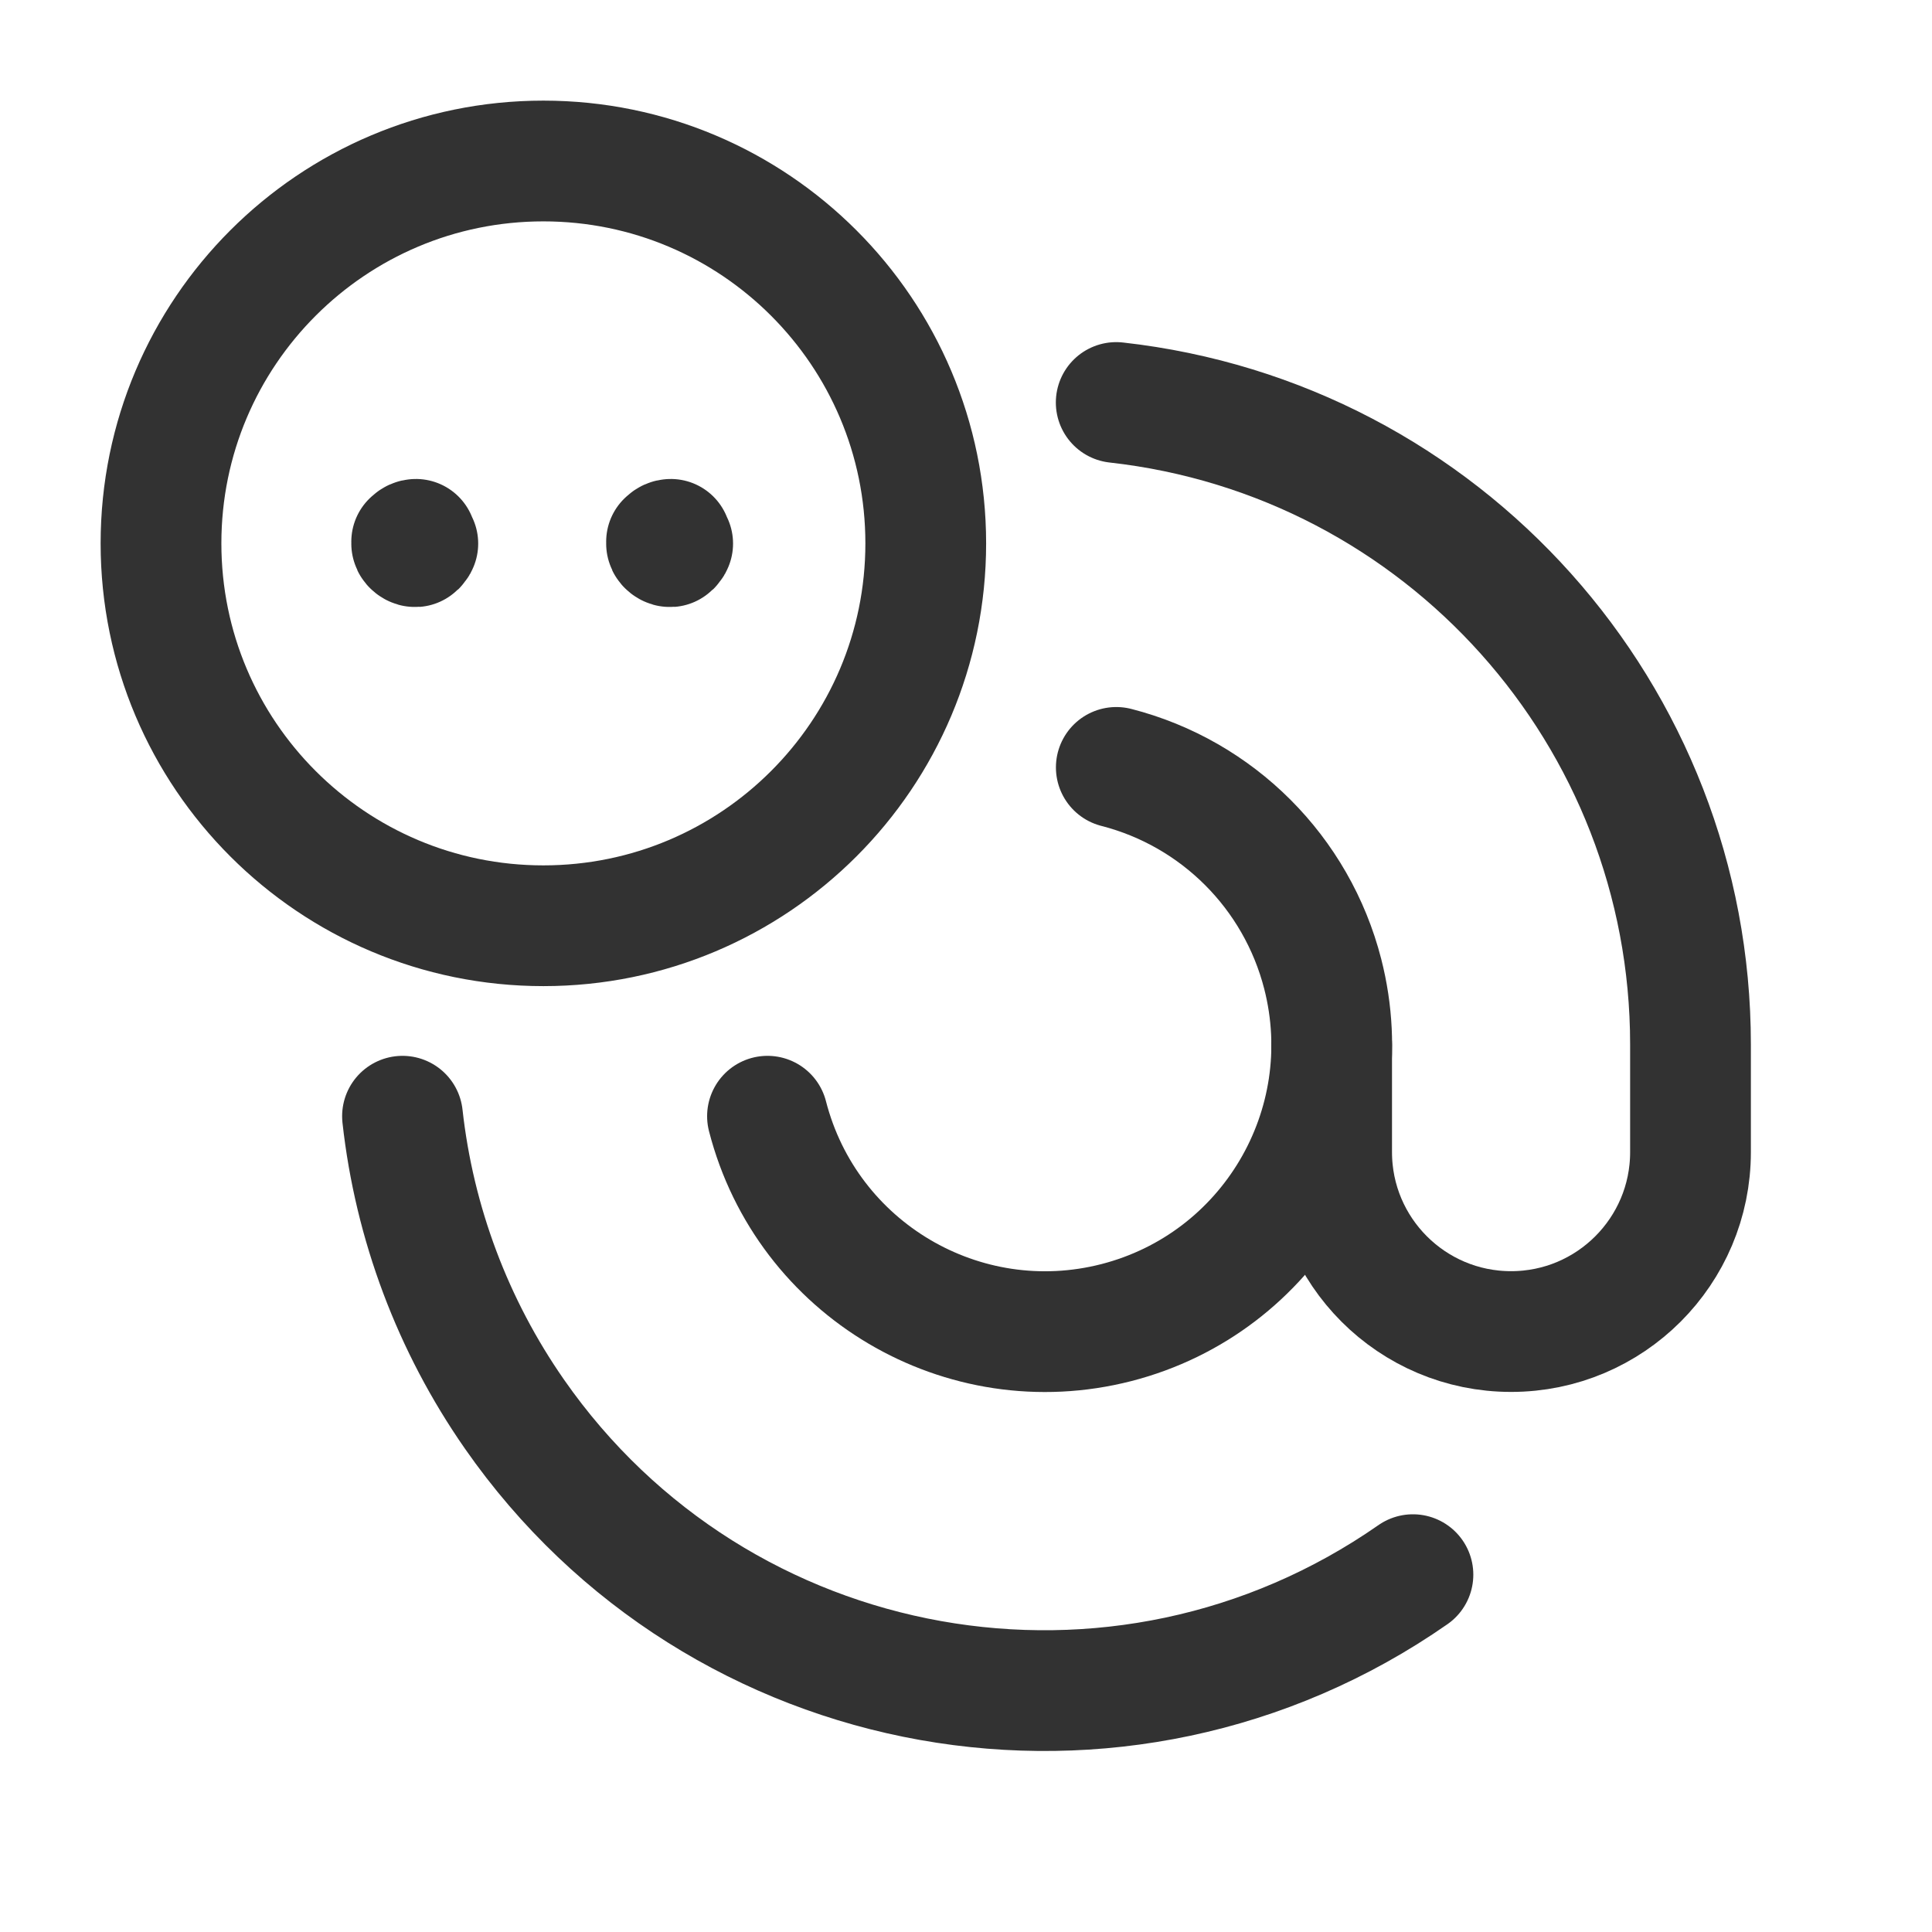 <?xml version="1.0" encoding="UTF-8"?><svg version="1.1" viewBox="0 0 24 24" xmlns="http://www.w3.org/2000/svg" xmlns:xlink="http://www.w3.org/1999/xlink"><g fill="none"><path d="M0 0h24v24h-24Z"></path><path stroke="#323232" stroke-linecap="round" stroke-linejoin="round" stroke-width="1.5" d="M17.552 19.561l-1.68263e-07 1.17261e-07c-3.633 2.532-8.63 1.639-11.161-1.994 -.765-1.098-1.244-2.371-1.391-3.701"></path><path stroke="#323232" stroke-linecap="round" stroke-linejoin="round" stroke-width="1.5" d="M16.542 12.974v1.338l2.84217e-14 3.3657e-07c1.85882e-07 1.231.998 2.229 2.229 2.229 1.231-1.85882e-07 2.229-.998 2.229-2.229v-1.338l1.4905e-08 0c0-4.087-3.072-7.521-7.134-7.974"></path><path stroke="#323232" stroke-linecap="round" stroke-linejoin="round" stroke-width="1.5" d="M9.534 13.866l-1.63937e-07-6.39001e-07c.489 1.904 2.429 3.052 4.333 2.564 1.904-.489 3.052-2.429 2.564-4.333 -.323-1.258-1.305-2.241-2.564-2.564"></path><path stroke="#323232" stroke-linecap="round" stroke-linejoin="round" stroke-width="1.5" d="M6.75 11.5l-2.07629e-07-3.55271e-15c-2.623-1.1467e-07-4.75-2.127-4.75-4.75 1.1467e-07-2.623 2.127-4.75 4.75-4.75 2.623 1.1467e-07 4.75 2.127 4.75 4.75l3.55271e-15-2.07629e-07c0 2.623-2.127 4.75-4.75 4.75"></path><path stroke="#323232" stroke-linecap="round" stroke-linejoin="round" stroke-width="1.5" d="M8.333 6.7h-2.3167e-09c-.029 1.27948e-09-.053.024-.053.053 1.27948e-09.029.024.053.053.053 .029-1.27948e-09.053-.024.053-.053v2.3167e-09c0-.029-.024-.053-.053-.053"></path><path stroke="#323232" stroke-linecap="round" stroke-linejoin="round" stroke-width="1.5" d="M5.167 6.7h-2.3167e-09c-.029 1.27948e-09-.053.024-.053.053 1.27948e-09.029.024.053.053.053 .029-1.27948e-09.053-.024.053-.053 0 0 0-8.88178e-16 0-8.88178e-16v2.3167e-09c0-.029-.024-.053-.053-.053"></path></g></svg>